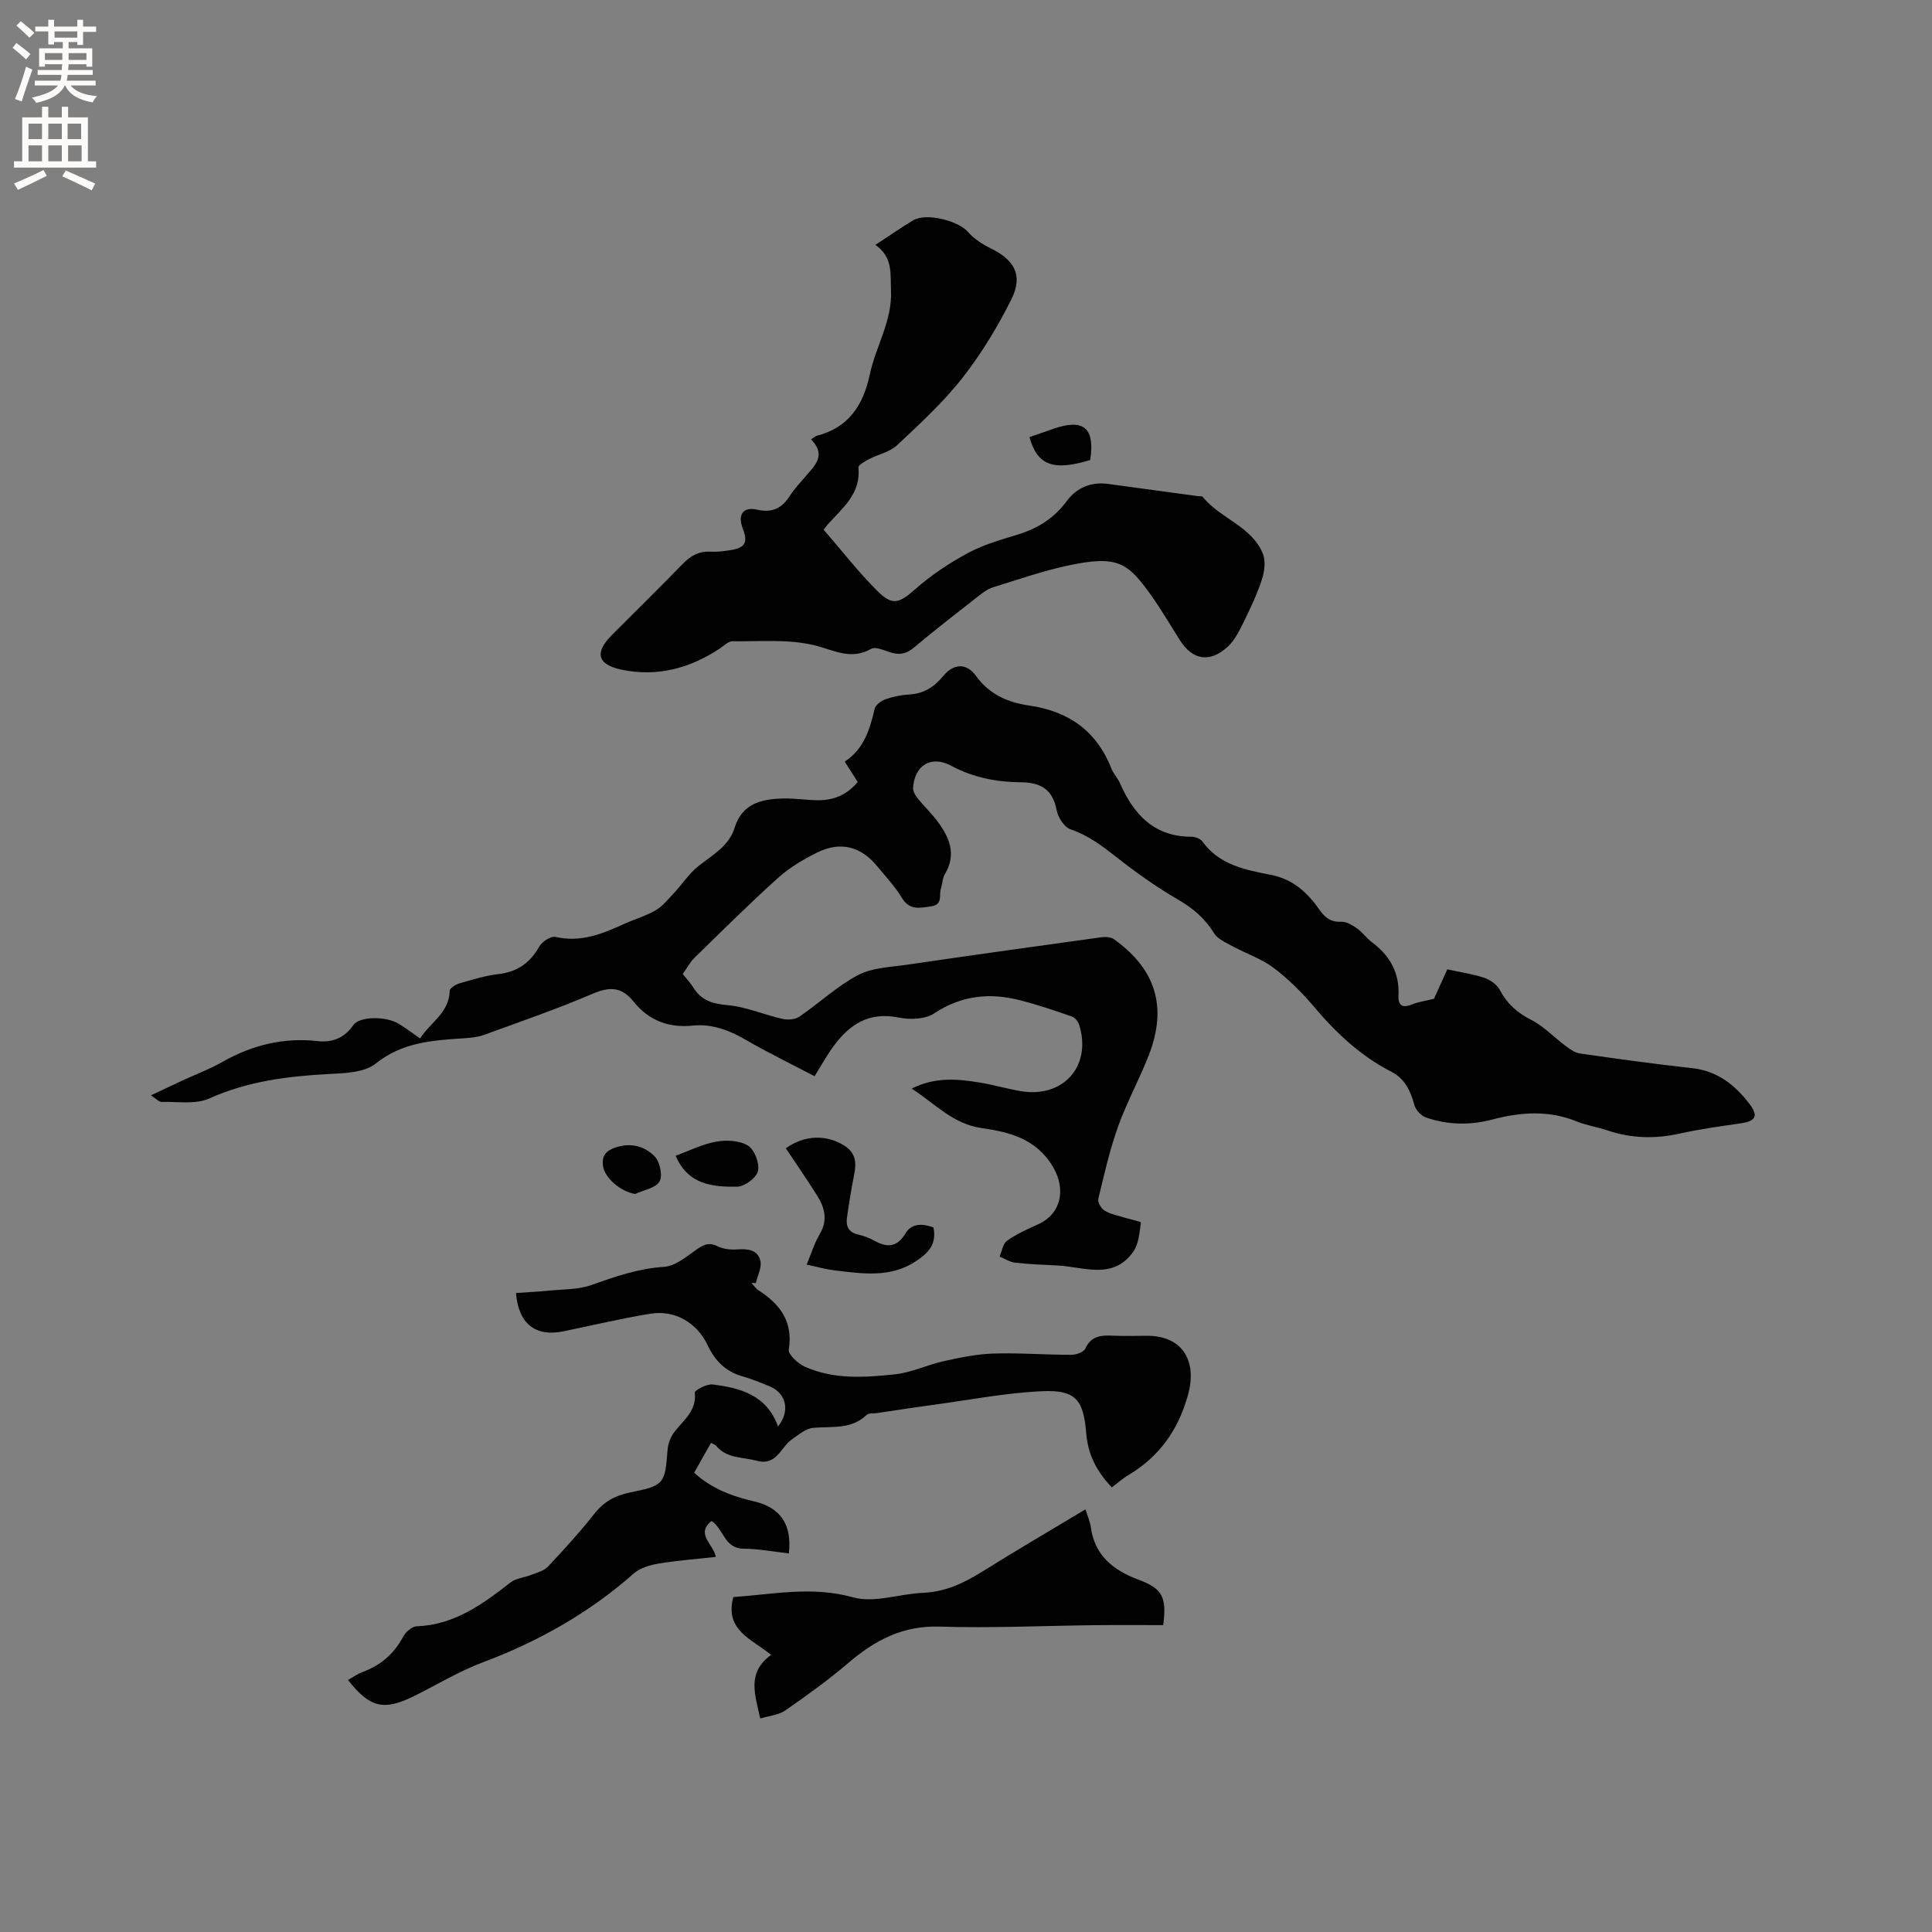 <svg enable-background="new 0 0 400 400" viewBox="0 0 400 400" xmlns="http://www.w3.org/2000/svg"><rect x="0" y="0" width="400" height="400" fill="#808080" stroke="none"/><g fill="#010102"><path d="m188.76 225.38c4.87-2.45 9.48-2 14.08-1.25 2.82.46 5.58 1.27 8.39 1.76 8.85 1.54 14.8-5.07 12.24-13.6-.21-.71-.85-1.59-1.49-1.81-3.53-1.23-7.09-2.44-10.72-3.37-6.28-1.63-12.16-1.06-17.83 2.69-1.87 1.24-5.04 1.35-7.39.87-6.17-1.26-10.23 1.47-13.56 6.06-1.35 1.86-2.46 3.9-3.83 6.09-4.87-2.56-9.72-4.91-14.37-7.6-3.41-1.97-6.92-3.28-10.84-2.88-5.04.52-9.16-1.09-12.28-4.99-2.45-3.06-4.93-3.11-8.47-1.6-7.37 3.16-14.98 5.78-22.53 8.53-1.27.46-2.69.58-4.06.68-6.48.43-12.75.78-18.33 5.25-2.34 1.88-6.41 1.98-9.74 2.16-8.52.45-16.77 1.49-24.71 5.06-2.83 1.27-6.55.62-9.86.71-.56.01-1.13-.67-2.21-1.36 2.47-1.16 4.44-2.1 6.41-3.02 2.79-1.29 5.69-2.37 8.35-3.88 6.17-3.51 12.68-5.12 19.76-4.33 3.08.34 5.54-.65 7.39-3.32 1.28-1.85 6.8-1.88 9.47-.23 1.42.89 2.77 1.9 4.34 2.99 2.19-3.35 6.03-5.33 6.14-9.87.01-.54 1.25-1.3 2.04-1.53 2.64-.76 5.31-1.6 8.02-1.91 3.92-.45 6.57-2.31 8.49-5.72.57-1.02 2.41-2.2 3.36-1.98 5.25 1.21 9.77-.67 14.32-2.74 2.12-.96 4.41-1.62 6.4-2.78 1.44-.84 2.57-2.25 3.74-3.5 1.76-1.88 3.2-4.14 5.19-5.7 2.91-2.29 6.25-4.08 7.44-7.92 1.55-4.99 5.56-5.91 9.96-6.02 2.43-.06 4.86.34 7.29.36 3.21.02 5.99-1.08 8.22-3.78-.86-1.34-1.7-2.66-2.69-4.21 3.91-2.56 5.21-6.61 6.19-10.92.18-.81 1.35-1.67 2.25-1.99 1.58-.56 3.29-.9 4.97-1 2.98-.17 5.1-1.55 6.97-3.8 2.15-2.6 4.79-2.81 6.8-.03 2.83 3.91 6.73 5.5 11.05 6.13 8.21 1.21 13.94 5.29 17 13.07.42 1.07 1.3 1.95 1.76 3.01 2.86 6.5 7.08 11.08 14.81 11.08.76 0 1.83.39 2.24.96 3.48 4.88 8.92 5.9 14.15 6.92 4.7.92 7.65 3.72 10.18 7.34 1.1 1.58 2.35 2.48 4.45 2.38 1.08-.05 2.31.72 3.28 1.4 1.11.78 1.92 1.99 3.02 2.81 3.72 2.77 5.76 6.3 5.53 11.04-.1 1.98.71 2.71 2.75 1.88 1.31-.54 2.75-.72 4.6-1.18.8-1.77 1.83-4.05 2.76-6.1 2.82.62 5.33.97 7.69 1.77 1.23.42 2.61 1.41 3.2 2.53 1.51 2.83 3.57 4.69 6.47 6.16 2.63 1.33 4.76 3.64 7.17 5.43.88.65 1.89 1.38 2.91 1.53 7.76 1.11 15.53 2.19 23.32 3.05 5.18.57 8.8 3.49 11.76 7.34 1.98 2.58 1.33 3.62-1.81 4.08-4.19.61-8.39 1.18-12.52 2.1-5.11 1.14-10.07 1.04-15.03-.64-2.1-.71-4.35-1.03-6.4-1.87-5.79-2.36-11.6-1.92-17.42-.39-4.66 1.23-9.26 1.14-13.76-.42-1.01-.35-2.15-1.58-2.42-2.62-.76-2.92-2-5.44-4.71-6.83-6.34-3.25-11.39-7.96-15.95-13.36-2.52-2.98-5.34-5.81-8.45-8.16-2.53-1.91-5.71-2.95-8.53-4.49-1.39-.76-3.1-1.49-3.85-2.73-1.89-3.1-4.4-5.17-7.52-6.98-4.36-2.54-8.52-5.49-12.49-8.61-3.02-2.37-5.94-4.61-9.67-5.88-1.29-.44-2.59-2.46-2.87-3.96-.83-4.31-3.26-5.74-7.43-5.78-4.98-.05-9.81-.95-14.37-3.4-4.19-2.26-7.6-.13-7.93 4.54-.05.7.46 1.56.94 2.17 1.32 1.65 2.88 3.12 4.14 4.81 2.45 3.3 3.95 6.78 1.53 10.85-.52.87-.53 2.04-.85 3.05-.43 1.34.48 3.32-2.02 3.67-2.35.34-4.45.89-6.06-1.77-1.42-2.34-3.33-4.38-5.08-6.51-3.39-4.13-7.64-5.25-12.44-2.87-2.89 1.43-5.77 3.14-8.15 5.29-5.9 5.31-11.54 10.92-17.22 16.47-.97.94-1.62 2.2-2.48 3.4.79.99 1.6 1.83 2.2 2.8 1.66 2.7 4 3.37 7.13 3.65 3.8.34 7.47 1.97 11.25 2.83 1.11.25 2.65.17 3.54-.43 4.11-2.8 7.81-6.32 12.16-8.62 2.93-1.55 6.69-1.65 10.11-2.15 13.42-1.96 26.84-3.84 40.28-5.69.86-.12 1.99-.05 2.64.42 8.63 6.19 11.05 14 7.21 23.93-1.94 5.02-4.58 9.79-6.39 14.85-1.74 4.86-2.88 9.94-4.09 14.97-.17.69.6 1.98 1.3 2.42 1.12.71 2.54.96 3.84 1.37 1.28.4 3.7.91 3.68 1.1-.29 2.08-.45 4.48-1.62 6.1-4.22 5.88-10.26 3.04-15.73 2.79-2.91-.14-5.82-.25-8.71-.58-1.1-.13-2.13-.82-3.2-1.26.5-1.13.7-2.68 1.56-3.29 1.97-1.39 4.22-2.4 6.43-3.4 4.84-2.18 5.75-7.31 3.11-11.8-3.48-5.95-9.09-7.3-14.91-8.13-5.91-.89-9.56-5.04-14.38-8.16z"/><path d="m181.24 50.7c3-1.96 5.34-3.6 7.79-5.07 2.74-1.64 9.35.05 11.39 2.4 1.25 1.44 3.01 2.56 4.74 3.41 4.86 2.37 6.69 5.57 4.27 10.45-2.85 5.74-6.24 11.33-10.19 16.37-3.97 5.06-8.79 9.49-13.5 13.91-1.51 1.42-3.89 1.88-5.82 2.89-.84.44-2.25 1.23-2.2 1.73.57 5.46-3.33 8.4-6.38 11.83-.21.24-.39.5-.81 1.05 3.68 4.24 7.17 8.76 11.19 12.75 3.14 3.12 4.55 2.39 7.82-.48 3.28-2.89 7.02-5.37 10.88-7.45 3.23-1.74 6.87-2.76 10.41-3.85 4.09-1.26 7.43-3.39 10.01-6.87 2.11-2.85 5.08-4.06 8.65-3.57 6.19.84 12.39 1.69 18.58 2.53.31.04.78-.04.92.13 3.63 4.5 10.11 6.05 12.46 11.74.62 1.51.36 3.66-.16 5.3-.97 3-2.33 5.9-3.73 8.74-.92 1.86-1.89 3.88-3.37 5.25-3.67 3.4-7.29 2.78-9.89-1.32-1.93-3.04-3.75-6.16-5.82-9.1-4.94-6.98-7.02-8.54-17.04-6.45-5.37 1.12-10.59 2.95-15.85 4.58-1.07.33-2.06 1.07-2.96 1.77-4.51 3.53-9.04 7.03-13.42 10.71-1.59 1.34-3.05 1.57-4.92.97-1.29-.41-3.03-1.22-3.92-.71-4.25 2.4-7.7.25-11.76-.74-5.4-1.32-11.27-.77-16.95-.83-.89-.01-1.81.95-2.68 1.53-6.18 4.08-12.92 5.88-20.24 4.36-5.1-1.06-5.69-3.53-2.05-7.19 4.86-4.88 9.8-9.7 14.59-14.65 1.65-1.71 3.37-2.74 5.81-2.6 1.36.08 2.75-.11 4.11-.31 3.08-.47 3.7-1.59 2.59-4.46-1.1-2.85 0-4.58 2.94-3.93 3.22.72 5.2-.33 6.84-2.93.84-1.33 1.98-2.48 3-3.71 1.96-2.35 4.69-4.5 1.35-7.91.65-.42.89-.68 1.18-.75 6.63-1.69 9.64-6.36 10.99-12.72 1.24-5.85 4.69-11.12 4.38-17.42-.15-3.35.45-6.82-3.23-9.38z"/><path d="m230.2 307.95c-3.2-3.34-4.96-6.86-5.31-11.23-.55-6.95-2.24-8.98-9.04-8.69-7.57.33-15.09 1.81-22.63 2.83-3.88.52-7.75 1.13-11.63 1.7-.73.11-1.72-.04-2.16.38-3.21 3.09-7.22 2.33-11.07 2.68-1.54.14-3.04 1.44-4.42 2.4-2.33 1.62-3.13 5.54-7.27 4.41-2.91-.79-6.21-.42-8.42-3.11-.18-.22-.54-.31-1.05-.58-1.15 2.03-2.28 4.03-3.48 6.16 3.59 3.32 7.88 4.9 12.46 5.96 5.42 1.25 7.83 4.82 7.14 10.76-3.11-.35-6.24-.96-9.36-.98-4.03-.02-4.13-4.13-6.65-5.74-3.35 2.72.36 4.71.9 7.44-3.99.44-7.94.73-11.84 1.38-1.79.3-3.82.88-5.13 2.03-9.25 8.17-19.73 14.08-31.26 18.41-4.92 1.85-9.49 4.63-14.22 6.98-6.31 3.12-9.17 2.45-13.71-3.32 1.02-.57 1.97-1.26 3.03-1.65 3.73-1.38 6.5-3.75 8.38-7.3.52-.97 1.82-2.13 2.8-2.16 7.81-.29 13.64-4.56 19.44-9.08 1.14-.89 2.87-1 4.29-1.57 1.2-.48 2.63-.82 3.45-1.7 3.34-3.55 6.64-7.17 9.65-10.99 1.97-2.5 4.32-3.75 7.37-4.37 7.1-1.44 7.22-1.78 7.76-8.88.1-1.27.64-2.67 1.42-3.67 1.91-2.46 4.62-4.37 4.22-8.15-.05-.45 2.46-1.8 3.65-1.66 5.77.7 11.24 2.19 13.57 8.69 2.58-3.2 1.67-6.84-1.6-8.24-1.95-.83-3.93-1.61-5.95-2.2-3.43-1-5.56-3.29-7.03-6.4-2.17-4.6-6.74-7.33-11.84-6.5-6.05.98-12.02 2.42-18.03 3.65-5.71 1.17-9.27-1.49-9.8-7.93 2.32-.17 4.67-.28 7-.51 2.9-.29 5.96-.2 8.63-1.15 4.9-1.75 9.69-3.42 15-3.76 2.26-.14 4.53-2.01 6.55-3.44 1.51-1.07 2.66-1.77 4.54-.83 1.17.58 2.68.76 4.01.66 2.21-.16 4.34.03 4.87 2.39.31 1.39-.59 3.05-.95 4.58-.3-.01-.61-.02-.91-.03.48.51.88 1.15 1.46 1.52 4.48 2.88 7.2 6.47 6.28 12.27-.16 1 1.87 2.88 3.26 3.52 6.01 2.72 12.46 2.28 18.77 1.6 3.4-.36 6.65-1.96 10.03-2.71 3.37-.75 6.82-1.47 10.25-1.58 5.38-.17 10.78.26 16.17.26 1.01 0 2.58-.55 2.92-1.3 1.24-2.7 3.37-2.77 5.79-2.66 2.33.11 4.67.02 7 .02 7.34 0 10.44 5.2 8.44 12.32-2.04 7.26-5.9 12.66-12.26 16.49-1.19.68-2.21 1.61-3.48 2.58z"/><path d="m151.82 330.66c8.27-.58 16.33-2.32 24.83.06 4.37 1.22 9.58-.74 14.42-.94 4.64-.19 8.51-2.03 12.34-4.42 6.9-4.32 13.94-8.43 21.33-12.87.43 1.42.95 2.55 1.11 3.73.81 5.91 4.75 8.93 9.89 10.85 4.88 1.82 5.86 3.51 5.09 9.39-4.56 0-9.2-.04-13.83.01-10.81.12-21.63.64-32.42.3-7.63-.25-13.4 2.79-18.9 7.49-4.16 3.55-8.62 6.76-13.11 9.88-1.37.95-3.31 1.09-5.17 1.66-1.06-4.9-2.87-9.48 2.25-13.17-3.93-3.29-9.66-5-7.83-11.97z"/><path d="m193.26 254.12c.75 3.54-1.17 5.36-3.58 6.97-5.33 3.55-11.15 2.61-16.94 1.92-1.66-.2-3.28-.66-5.73-1.18.97-2.33 1.61-4.47 2.71-6.33 1.73-2.91 1.02-5.51-.58-8.03-2.08-3.3-4.3-6.5-6.44-9.73 3.9-2.81 8.53-2.88 12.21-.48 2.4 1.56 2.4 3.7 1.9 6.15-.59 2.89-1.05 5.82-1.46 8.74-.25 1.77.39 3.03 2.35 3.46 1.12.25 2.25.67 3.26 1.23 2.68 1.51 4.75 1.45 6.53-1.5 1.28-2.13 3.49-2.03 5.77-1.22z"/><path d="m139.89 239.28c2.85-1.03 5.54-2.41 8.39-2.91 2.13-.38 4.84-.26 6.57.81 1.36.84 2.44 3.66 2.09 5.25-.3 1.39-2.77 3.24-4.3 3.26-5.04.07-10.21-.37-12.75-6.41z"/><path d="m131.5 247.2c-2.91-.45-6.39-3.3-6.67-5.92-.22-2.06.64-3.1 2.81-3.77 3.16-.99 5.86-.12 7.86 1.86 1.11 1.1 1.75 4.01 1.06 5.23-.79 1.37-3.3 1.77-5.06 2.6z"/><path d="m213.14 90.5c1.68-.58 3.37-1.17 5.07-1.76 6.18-2.12 8.51-.1 7.51 6.5-7.65 2.33-10.95 1.12-12.58-4.74z"/></g><path d="m2.6 9.9.8-1c.9.7 1.9 1.4 2.9 2.3l-.9 1.1c-1.1-1-2-1.8-2.8-2.4zm.5 10.6c.9-2.1 1.6-4.3 2.3-6.7.4.2.8.4 1.3.6-.7 2.1-1.5 4.3-2.2 6.6zm.3-15.2.9-.9c1 .8 2 1.6 2.8 2.4l-1 1c-.9-.9-1.8-1.7-2.7-2.5zm12.6-1.2h1.2v1.4h2.7v1.1h-2.7v2.7h-1.2v-.6h-1.8v1.3h4.9v3.8h-1.2v-.5h-3.7c0 .4-.1.9-.1 1.2h5.1v1h-5.2c0 .5-.1.9-.2 1.2h6v1h-5.2c1.1 1.3 2.9 2 5.5 2.2-.4.4-.7.8-.9 1.3-2.9-.5-4.8-1.6-5.7-3.5h-.1c-.8 1.7-2.7 2.9-5.9 3.6-.2-.4-.6-.8-.9-1.1 2.8-.6 4.6-1.4 5.4-2.5h-4.8v-1h5.3c.1-.3.2-.7.2-1.2h-4.9v-1h5c0-.4 0-.8.1-1.2h-3.6v.5h-1.2v-3.8h4.9v-1.3h-1.8v.5h-1.2v-2.7h-2.7v-1h2.7v-1.4h1.2v1.4h4.8zm-6.7 8.3h3.6c0-.4 0-.9 0-1.4h-3.6zm1.9-4.6h4.8v-1.3h-4.7v1.3zm6.7 3.2h-3.7v1.4h3.7z" fill="#fcfbfa"/><path d="m8.7 22.1h1.3v2.2h2.8v-2.2h1.3v2.2h4.1v9.1h1.7v1.3h-17v-1.3h1.7v-9.1h4.1zm.3 13.1.7 1.2c-1.8.9-3.8 1.9-6 2.9-.2-.4-.5-.8-.8-1.3 2.3-1 4.4-1.9 6.1-2.8zm-3.1-6.4h2.8v-3.2h-2.8zm0 4.6h2.8v-3.3h-2.8zm4.1-4.6h2.8v-3.2h-2.8zm0 4.6h2.8v-3.3h-2.8zm3.6 1.9c2.1.9 4.1 1.8 6.1 2.7l-.7 1.4c-2.2-1.1-4.2-2-6.1-2.9zm3.2-9.7h-2.8v3.2h2.8zm-2.7 7.8h2.8v-3.3h-2.8z" fill="#fcfbfa"/></svg>
